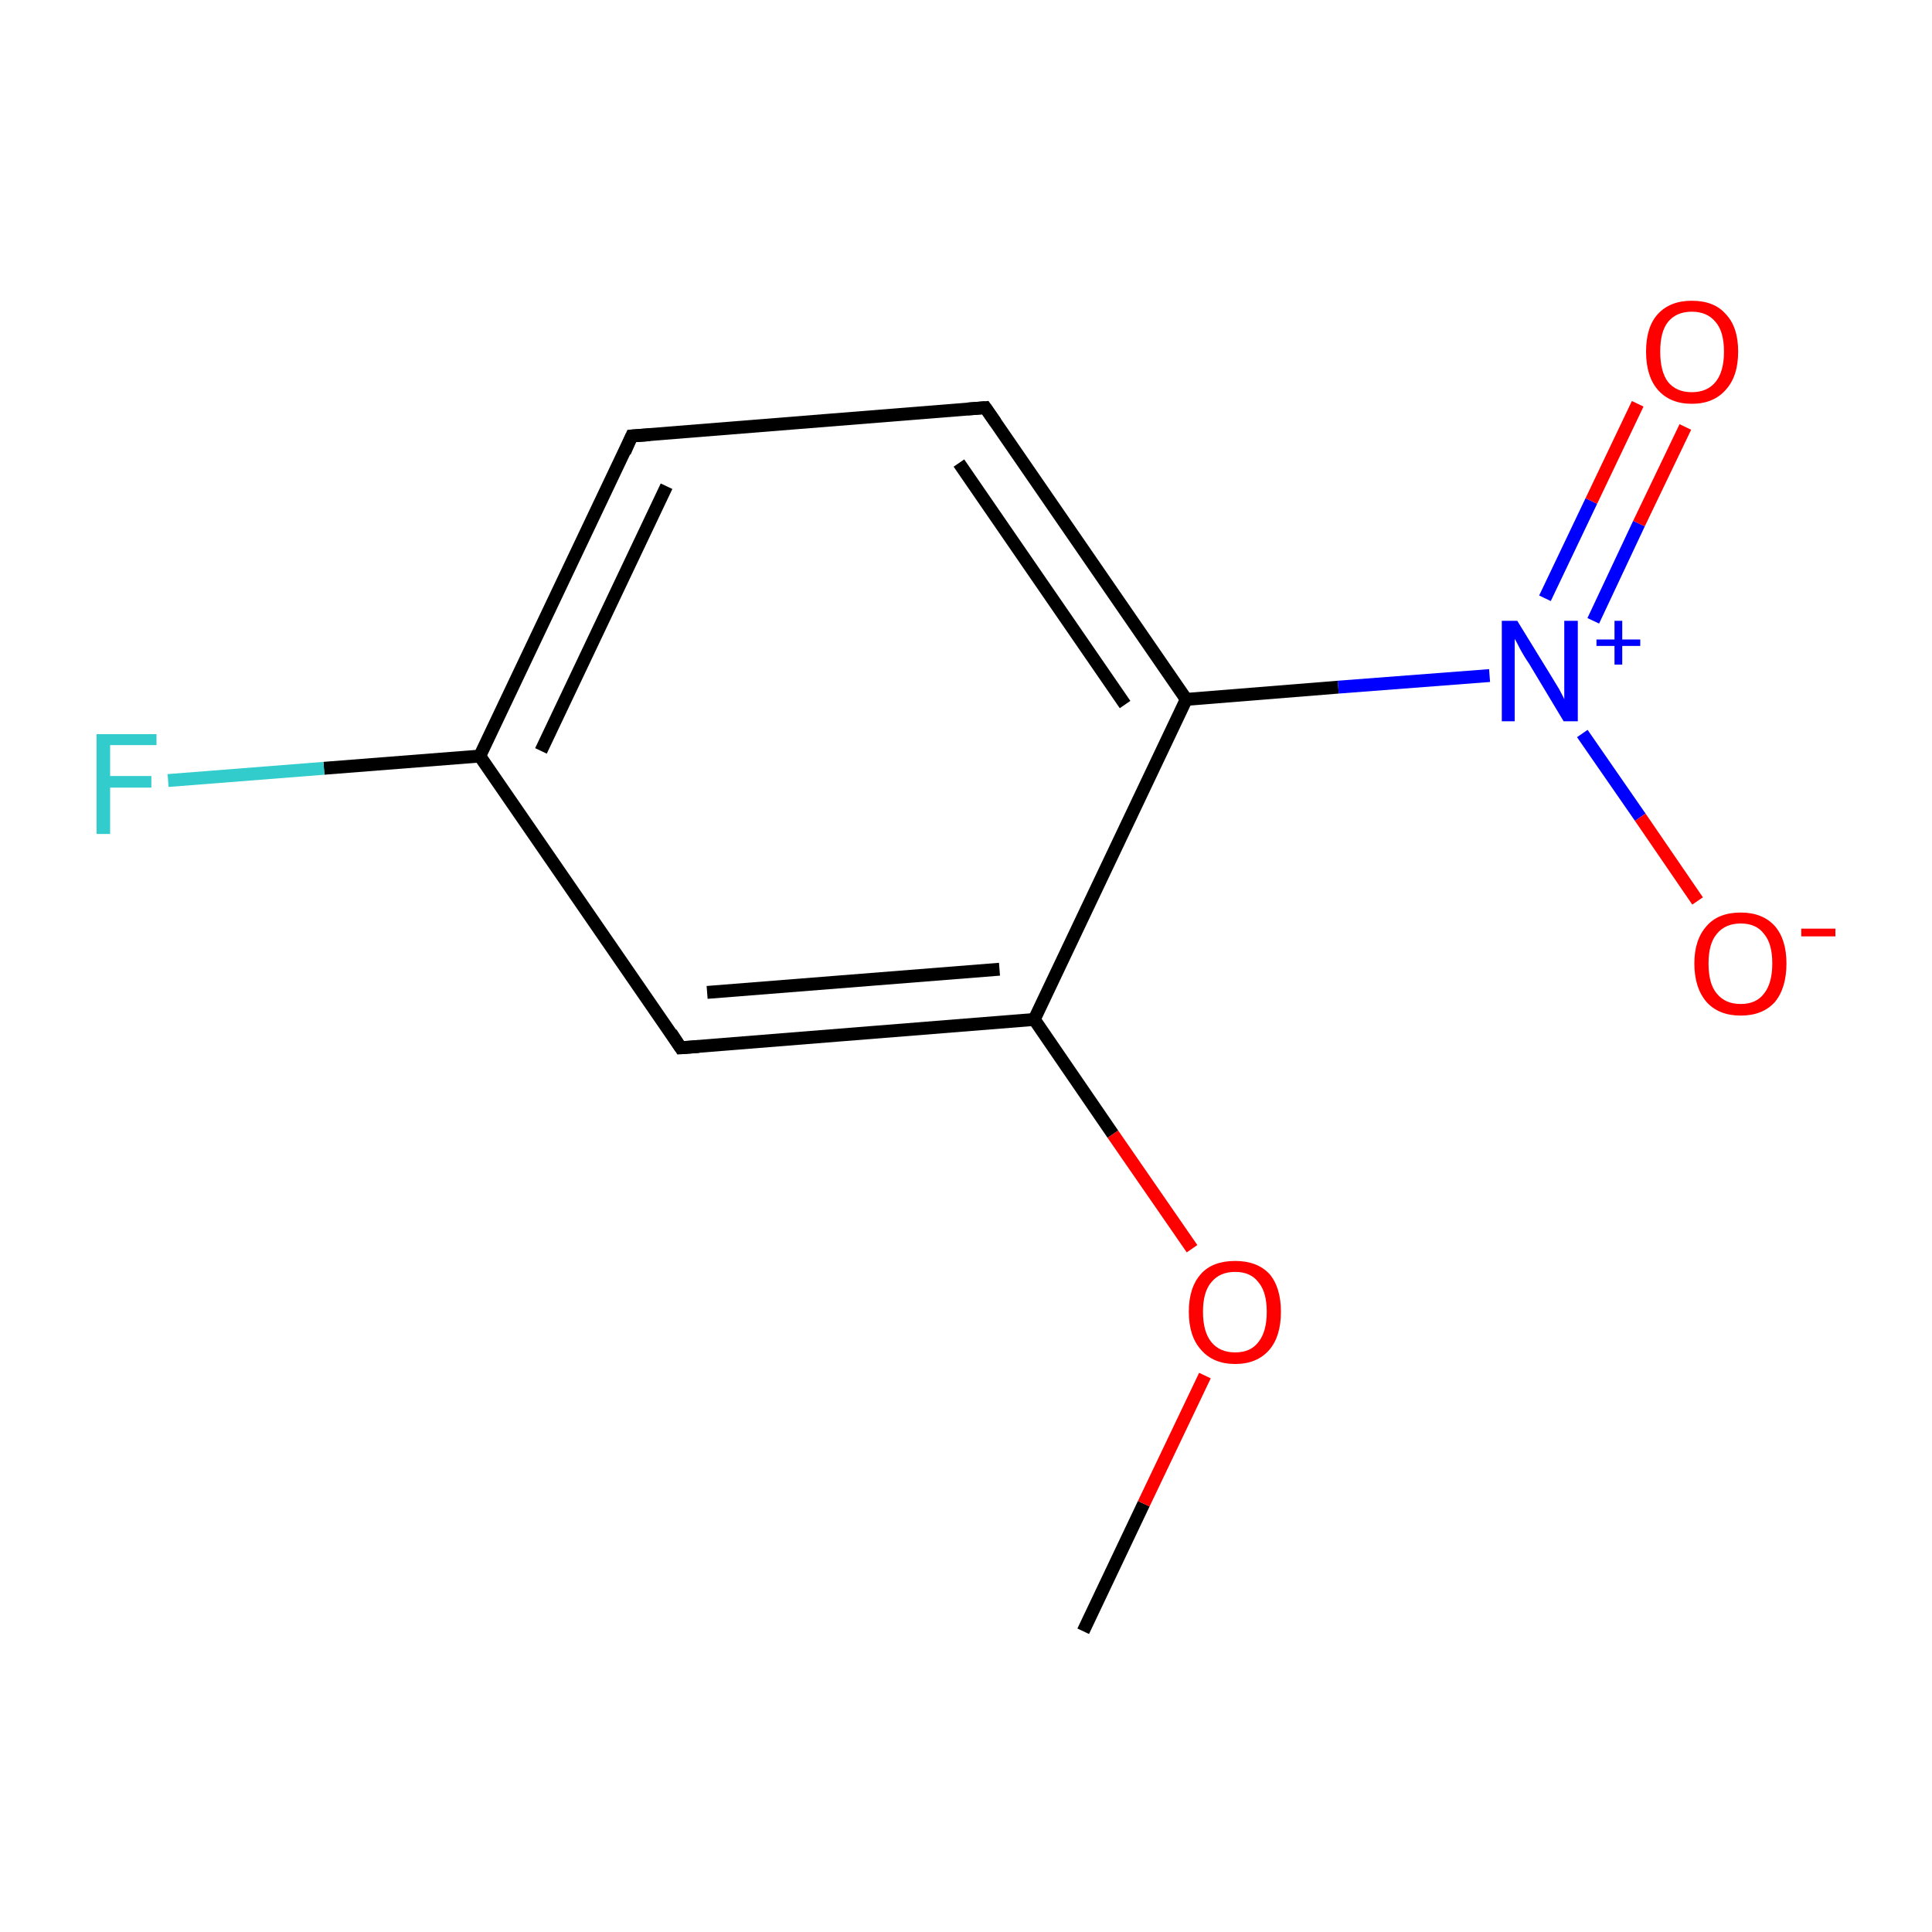 <?xml version='1.0' encoding='iso-8859-1'?>
<svg version='1.1' baseProfile='full'
              xmlns='http://www.w3.org/2000/svg'
                      xmlns:rdkit='http://www.rdkit.org/xml'
                      xmlns:xlink='http://www.w3.org/1999/xlink'
                  xml:space='preserve'
width='300px' height='300px' viewBox='0 0 300 300'>
<!-- END OF HEADER -->
<rect style='opacity:1.0;fill:#FFFFFF;stroke:none' width='300.0' height='300.0' x='0.0' y='0.0'> </rect>
<path class='bond-0 atom-0 atom-1' d='M 168.2,253.3 L 177.6,233.5' style='fill:none;fill-rule:evenodd;stroke:#000000;stroke-width:2.0px;stroke-linecap:butt;stroke-linejoin:miter;stroke-opacity:1' />
<path class='bond-0 atom-0 atom-1' d='M 177.6,233.5 L 187.1,213.6' style='fill:none;fill-rule:evenodd;stroke:#FF0000;stroke-width:2.0px;stroke-linecap:butt;stroke-linejoin:miter;stroke-opacity:1' />
<path class='bond-1 atom-1 atom-2' d='M 185.1,193.9 L 172.8,176.1' style='fill:none;fill-rule:evenodd;stroke:#FF0000;stroke-width:2.0px;stroke-linecap:butt;stroke-linejoin:miter;stroke-opacity:1' />
<path class='bond-1 atom-1 atom-2' d='M 172.8,176.1 L 160.6,158.3' style='fill:none;fill-rule:evenodd;stroke:#000000;stroke-width:2.0px;stroke-linecap:butt;stroke-linejoin:miter;stroke-opacity:1' />
<path class='bond-2 atom-2 atom-3' d='M 160.6,158.3 L 105.7,162.7' style='fill:none;fill-rule:evenodd;stroke:#000000;stroke-width:2.0px;stroke-linecap:butt;stroke-linejoin:miter;stroke-opacity:1' />
<path class='bond-2 atom-2 atom-3' d='M 155.2,150.5 L 109.8,154.1' style='fill:none;fill-rule:evenodd;stroke:#000000;stroke-width:2.0px;stroke-linecap:butt;stroke-linejoin:miter;stroke-opacity:1' />
<path class='bond-3 atom-3 atom-4' d='M 105.7,162.7 L 74.5,117.4' style='fill:none;fill-rule:evenodd;stroke:#000000;stroke-width:2.0px;stroke-linecap:butt;stroke-linejoin:miter;stroke-opacity:1' />
<path class='bond-4 atom-4 atom-5' d='M 74.5,117.4 L 50.3,119.3' style='fill:none;fill-rule:evenodd;stroke:#000000;stroke-width:2.0px;stroke-linecap:butt;stroke-linejoin:miter;stroke-opacity:1' />
<path class='bond-4 atom-4 atom-5' d='M 50.3,119.3 L 26.1,121.2' style='fill:none;fill-rule:evenodd;stroke:#33CCCC;stroke-width:2.0px;stroke-linecap:butt;stroke-linejoin:miter;stroke-opacity:1' />
<path class='bond-5 atom-4 atom-6' d='M 74.5,117.4 L 98.1,67.7' style='fill:none;fill-rule:evenodd;stroke:#000000;stroke-width:2.0px;stroke-linecap:butt;stroke-linejoin:miter;stroke-opacity:1' />
<path class='bond-5 atom-4 atom-6' d='M 84.0,116.6 L 103.5,75.5' style='fill:none;fill-rule:evenodd;stroke:#000000;stroke-width:2.0px;stroke-linecap:butt;stroke-linejoin:miter;stroke-opacity:1' />
<path class='bond-6 atom-6 atom-7' d='M 98.1,67.7 L 153.0,63.3' style='fill:none;fill-rule:evenodd;stroke:#000000;stroke-width:2.0px;stroke-linecap:butt;stroke-linejoin:miter;stroke-opacity:1' />
<path class='bond-7 atom-7 atom-8' d='M 153.0,63.3 L 184.2,108.6' style='fill:none;fill-rule:evenodd;stroke:#000000;stroke-width:2.0px;stroke-linecap:butt;stroke-linejoin:miter;stroke-opacity:1' />
<path class='bond-7 atom-7 atom-8' d='M 148.9,71.9 L 174.7,109.4' style='fill:none;fill-rule:evenodd;stroke:#000000;stroke-width:2.0px;stroke-linecap:butt;stroke-linejoin:miter;stroke-opacity:1' />
<path class='bond-8 atom-8 atom-9' d='M 184.2,108.6 L 207.8,106.7' style='fill:none;fill-rule:evenodd;stroke:#000000;stroke-width:2.0px;stroke-linecap:butt;stroke-linejoin:miter;stroke-opacity:1' />
<path class='bond-8 atom-8 atom-9' d='M 207.8,106.7 L 231.3,104.9' style='fill:none;fill-rule:evenodd;stroke:#0000FF;stroke-width:2.0px;stroke-linecap:butt;stroke-linejoin:miter;stroke-opacity:1' />
<path class='bond-9 atom-9 atom-10' d='M 247.4,96.4 L 254.5,81.3' style='fill:none;fill-rule:evenodd;stroke:#0000FF;stroke-width:2.0px;stroke-linecap:butt;stroke-linejoin:miter;stroke-opacity:1' />
<path class='bond-9 atom-9 atom-10' d='M 254.5,81.3 L 261.7,66.3' style='fill:none;fill-rule:evenodd;stroke:#FF0000;stroke-width:2.0px;stroke-linecap:butt;stroke-linejoin:miter;stroke-opacity:1' />
<path class='bond-9 atom-9 atom-10' d='M 239.9,92.9 L 247.1,77.8' style='fill:none;fill-rule:evenodd;stroke:#0000FF;stroke-width:2.0px;stroke-linecap:butt;stroke-linejoin:miter;stroke-opacity:1' />
<path class='bond-9 atom-9 atom-10' d='M 247.1,77.8 L 254.3,62.7' style='fill:none;fill-rule:evenodd;stroke:#FF0000;stroke-width:2.0px;stroke-linecap:butt;stroke-linejoin:miter;stroke-opacity:1' />
<path class='bond-10 atom-9 atom-11' d='M 245.7,113.9 L 254.7,126.9' style='fill:none;fill-rule:evenodd;stroke:#0000FF;stroke-width:2.0px;stroke-linecap:butt;stroke-linejoin:miter;stroke-opacity:1' />
<path class='bond-10 atom-9 atom-11' d='M 254.7,126.9 L 263.6,139.9' style='fill:none;fill-rule:evenodd;stroke:#FF0000;stroke-width:2.0px;stroke-linecap:butt;stroke-linejoin:miter;stroke-opacity:1' />
<path class='bond-11 atom-8 atom-2' d='M 184.2,108.6 L 160.6,158.3' style='fill:none;fill-rule:evenodd;stroke:#000000;stroke-width:2.0px;stroke-linecap:butt;stroke-linejoin:miter;stroke-opacity:1' />
<path d='M 108.5,162.5 L 105.7,162.7 L 104.2,160.4' style='fill:none;stroke:#000000;stroke-width:2.0px;stroke-linecap:butt;stroke-linejoin:miter;stroke-miterlimit:10;stroke-opacity:1;' />
<path d='M 97.0,70.2 L 98.1,67.7 L 100.9,67.5' style='fill:none;stroke:#000000;stroke-width:2.0px;stroke-linecap:butt;stroke-linejoin:miter;stroke-miterlimit:10;stroke-opacity:1;' />
<path d='M 150.3,63.5 L 153.0,63.3 L 154.6,65.6' style='fill:none;stroke:#000000;stroke-width:2.0px;stroke-linecap:butt;stroke-linejoin:miter;stroke-miterlimit:10;stroke-opacity:1;' />
<path class='atom-1' d='M 184.6 203.7
Q 184.6 199.9, 186.5 197.8
Q 188.3 195.8, 191.8 195.8
Q 195.2 195.8, 197.1 197.8
Q 198.9 199.9, 198.9 203.7
Q 198.9 207.5, 197.1 209.6
Q 195.2 211.8, 191.8 211.8
Q 188.4 211.8, 186.5 209.6
Q 184.6 207.5, 184.6 203.7
M 191.8 210.0
Q 194.2 210.0, 195.4 208.4
Q 196.7 206.8, 196.7 203.7
Q 196.7 200.6, 195.4 199.1
Q 194.2 197.5, 191.8 197.5
Q 189.4 197.5, 188.1 199.1
Q 186.8 200.6, 186.8 203.7
Q 186.8 206.8, 188.1 208.4
Q 189.4 210.0, 191.8 210.0
' fill='#FF0000'/>
<path class='atom-5' d='M 15.0 114.0
L 24.3 114.0
L 24.3 115.7
L 17.1 115.7
L 17.1 120.5
L 23.5 120.5
L 23.5 122.3
L 17.1 122.3
L 17.1 129.5
L 15.0 129.5
L 15.0 114.0
' fill='#33CCCC'/>
<path class='atom-9' d='M 235.6 96.4
L 240.7 104.7
Q 241.2 105.5, 242.1 107.0
Q 242.9 108.5, 242.9 108.6
L 242.9 96.4
L 245.0 96.4
L 245.0 112.0
L 242.8 112.0
L 237.4 103.0
Q 236.7 102.0, 236.0 100.7
Q 235.4 99.5, 235.2 99.2
L 235.2 112.0
L 233.2 112.0
L 233.2 96.4
L 235.6 96.4
' fill='#0000FF'/>
<path class='atom-9' d='M 247.9 99.3
L 250.7 99.3
L 250.7 96.4
L 251.9 96.4
L 251.9 99.3
L 254.7 99.3
L 254.7 100.3
L 251.9 100.3
L 251.9 103.2
L 250.7 103.2
L 250.7 100.3
L 247.9 100.3
L 247.9 99.3
' fill='#0000FF'/>
<path class='atom-10' d='M 255.6 54.6
Q 255.6 50.8, 257.4 48.8
Q 259.3 46.7, 262.7 46.7
Q 266.2 46.7, 268.0 48.8
Q 269.9 50.8, 269.9 54.6
Q 269.9 58.4, 268.0 60.5
Q 266.1 62.7, 262.7 62.7
Q 259.3 62.7, 257.4 60.5
Q 255.6 58.4, 255.6 54.6
M 262.7 60.9
Q 265.1 60.9, 266.4 59.3
Q 267.7 57.7, 267.7 54.6
Q 267.7 51.5, 266.4 50.0
Q 265.1 48.4, 262.7 48.4
Q 260.3 48.4, 259.0 50.0
Q 257.8 51.5, 257.8 54.6
Q 257.8 57.7, 259.0 59.3
Q 260.3 60.9, 262.7 60.9
' fill='#FF0000'/>
<path class='atom-11' d='M 263.1 149.6
Q 263.1 145.9, 265.0 143.8
Q 266.8 141.7, 270.3 141.7
Q 273.7 141.7, 275.6 143.8
Q 277.4 145.9, 277.4 149.6
Q 277.4 153.4, 275.6 155.6
Q 273.7 157.7, 270.3 157.7
Q 266.9 157.7, 265.0 155.6
Q 263.1 153.4, 263.1 149.6
M 270.3 155.9
Q 272.7 155.9, 273.9 154.3
Q 275.2 152.7, 275.2 149.6
Q 275.2 146.5, 273.9 145.0
Q 272.7 143.4, 270.3 143.4
Q 267.9 143.4, 266.6 145.0
Q 265.3 146.5, 265.3 149.6
Q 265.3 152.8, 266.6 154.3
Q 267.9 155.9, 270.3 155.9
' fill='#FF0000'/>
<path class='atom-11' d='M 279.7 144.2
L 285.0 144.2
L 285.0 145.4
L 279.7 145.4
L 279.7 144.2
' fill='#FF0000'/>
</svg>
